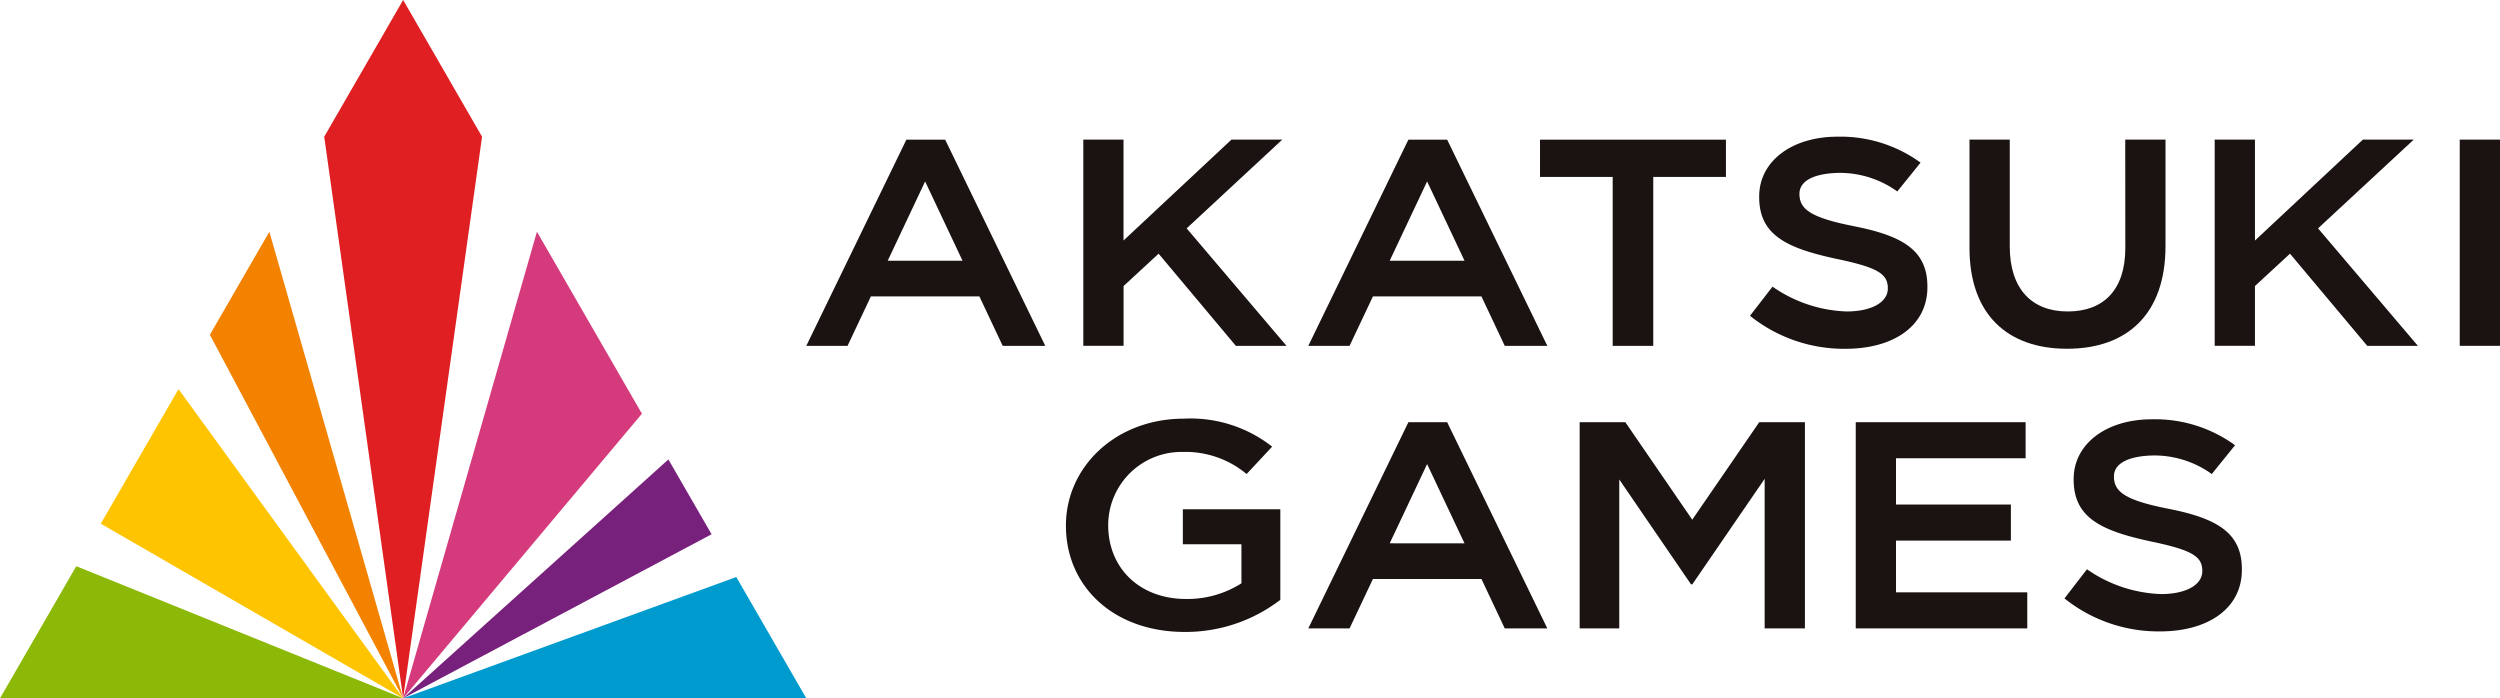 <svg xmlns="http://www.w3.org/2000/svg" xmlns:xlink="http://www.w3.org/1999/xlink" width="177.703" height="49.635" viewBox="0 0 177.703 49.635"><defs><clipPath id="a"><rect width="177.703" height="49.633" fill="none"/></clipPath></defs><g transform="translate(0 0)"><path d="M0,47.907H28.656L5.421,38.519Z" transform="translate(0 1.727)" fill="#8cb808"/><path d="M6.857,36.038,28.349,48.447,12.382,26.47Z" transform="translate(0.307 1.187)" fill="#ffc400"/><path d="M14.278,23.089,28.016,48.926l-9.51-33.162Z" transform="translate(0.64 0.707)" fill="#f38200"/><path d="M27.667,0l-5.61,9.718,5.61,39.916,5.61-39.916Z" transform="translate(0.989)" fill="#df1f22"/><path d="M27.427,47.874H56.083l-4.976-8.619Z" transform="translate(1.229 1.76)" fill="#009bce"/><path d="M27.427,48.232,49.351,36.575l-3.07-5.319Z" transform="translate(1.229 1.401)" fill="#78217c"/><path d="M27.427,48.927,44.4,28.7,36.937,15.764Z" transform="translate(1.229 0.707)" fill="#d43a7c"/><path d="M104.77,12.151h5.166V24.157h2.884V12.151h5.166V9.5H104.77Z" transform="translate(4.696 0.426)" fill="#1a1311"/><g transform="translate(0 0)"><g clip-path="url(#a)"><path d="M145.064,17.2c0,3-1.559,4.514-4.095,4.514-2.56,0-4.119-1.606-4.119-4.63V9.5h-2.862v7.7c0,4.723,2.7,7.165,6.933,7.165,4.258,0,7-2.443,7-7.305V9.5h-2.862Z" transform="translate(6.006 0.425)" fill="#1a1311"/><path d="M61.968,9.5,54.854,24.157h2.932l1.658-3.514h7.712l1.658,3.514h3.025L64.724,9.5ZM60.64,18.107,63.3,12.472l2.659,5.635Z" transform="translate(2.459 0.426)" fill="#1a1311"/><path d="M96.12,9.5,89.006,24.157h2.932L93.6,20.643h7.712l1.658,3.514h3.025L98.876,9.5Zm-1.328,8.606,2.659-5.635,2.659,5.635Z" transform="translate(3.99 0.426)" fill="#1a1311"/><path d="M87.842,9.5H84.227L76.558,16.67V9.5H73.7V24.156h2.862v-4.25l2.49-2.3,5.494,6.555h3.6l-7.1-8.354Z" transform="translate(3.303 0.425)" fill="#1a1311"/><path d="M164.817,9.5H161.2l-7.669,7.172V9.5h-2.862V24.156h2.862v-4.25l2.49-2.3,5.494,6.555h3.6l-7.1-8.354Z" transform="translate(6.754 0.425)" fill="#1a1311"/><path d="M126.456,15.664c-3.152-.616-3.886-1.237-3.886-2.3,0-1.031,1.267-1.491,2.943-1.491a7,7,0,0,1,4.012,1.32l1.654-2.048A9.671,9.671,0,0,0,125.269,9.3c-3.234,0-5.561,1.739-5.561,4.25v.043c0,2.7,1.955,3.622,5.422,4.376,3.024.628,3.723,1.075,3.723,2.121,0,.983-1.164,1.633-2.932,1.633a9.76,9.76,0,0,1-5.266-1.763l-1.6,2.071a10.682,10.682,0,0,0,6.793,2.346c3.42,0,5.817-1.633,5.817-4.376v-.043c0-2.539-1.686-3.6-5.212-4.292" transform="translate(5.337 0.416)" fill="#1a1311"/><rect width="2.862" height="14.658" transform="translate(174.841 9.924)" fill="#1a1311"/><path d="M96.12,28.725,89.006,43.381h2.932L93.6,39.867h7.712l1.658,3.514h3.025L98.876,28.725Zm-1.328,8.606L97.451,31.7l2.659,5.635Z" transform="translate(3.99 1.287)" fill="#1a1311"/><path d="M147.851,34.888c-3.152-.616-3.886-1.237-3.886-2.3,0-1.031,1.267-1.491,2.943-1.491a7,7,0,0,1,4.012,1.32l1.654-2.048a9.671,9.671,0,0,0-5.911-1.843c-3.234,0-5.561,1.739-5.561,4.25v.043c0,2.7,1.955,3.622,5.422,4.376,3.024.628,3.723,1.075,3.723,2.121,0,.983-1.164,1.633-2.932,1.633a9.76,9.76,0,0,1-5.266-1.763l-1.6,2.071a10.682,10.682,0,0,0,6.793,2.346c3.42,0,5.817-1.633,5.817-4.376V39.18c0-2.539-1.685-3.6-5.212-4.292" transform="translate(6.296 1.278)" fill="#1a1311"/><path d="M80.827,37.412h4.165v2.775A7.16,7.16,0,0,1,81.06,41.3c-3.328,0-5.538-2.22-5.538-5.236v-.041A5.206,5.206,0,0,1,80.8,30.849a6.78,6.78,0,0,1,4.56,1.57l1.815-1.947a9.391,9.391,0,0,0-6.258-1.99c-4.91,0-8.4,3.476-8.4,7.58v.043c0,4.271,3.351,7.538,8.446,7.538a11.07,11.07,0,0,0,6.793-2.283V34.922H80.827Z" transform="translate(3.251 1.276)" fill="#1a1311"/><path d="M115.47,35.654l-4.756-6.931h-3.247V43.38h2.815V32.794l5.1,7.454h.093l5.142-7.5V43.38h2.862V28.722h-3.247Z" transform="translate(4.817 1.287)" fill="#1a1311"/><path d="M129.111,37.141h8.166V34.577h-8.166V31.285h9.214V28.723H126.25V43.38h12.192V40.816h-9.33Z" transform="translate(5.659 1.287)" fill="#1a1311"/></g></g></g></svg>